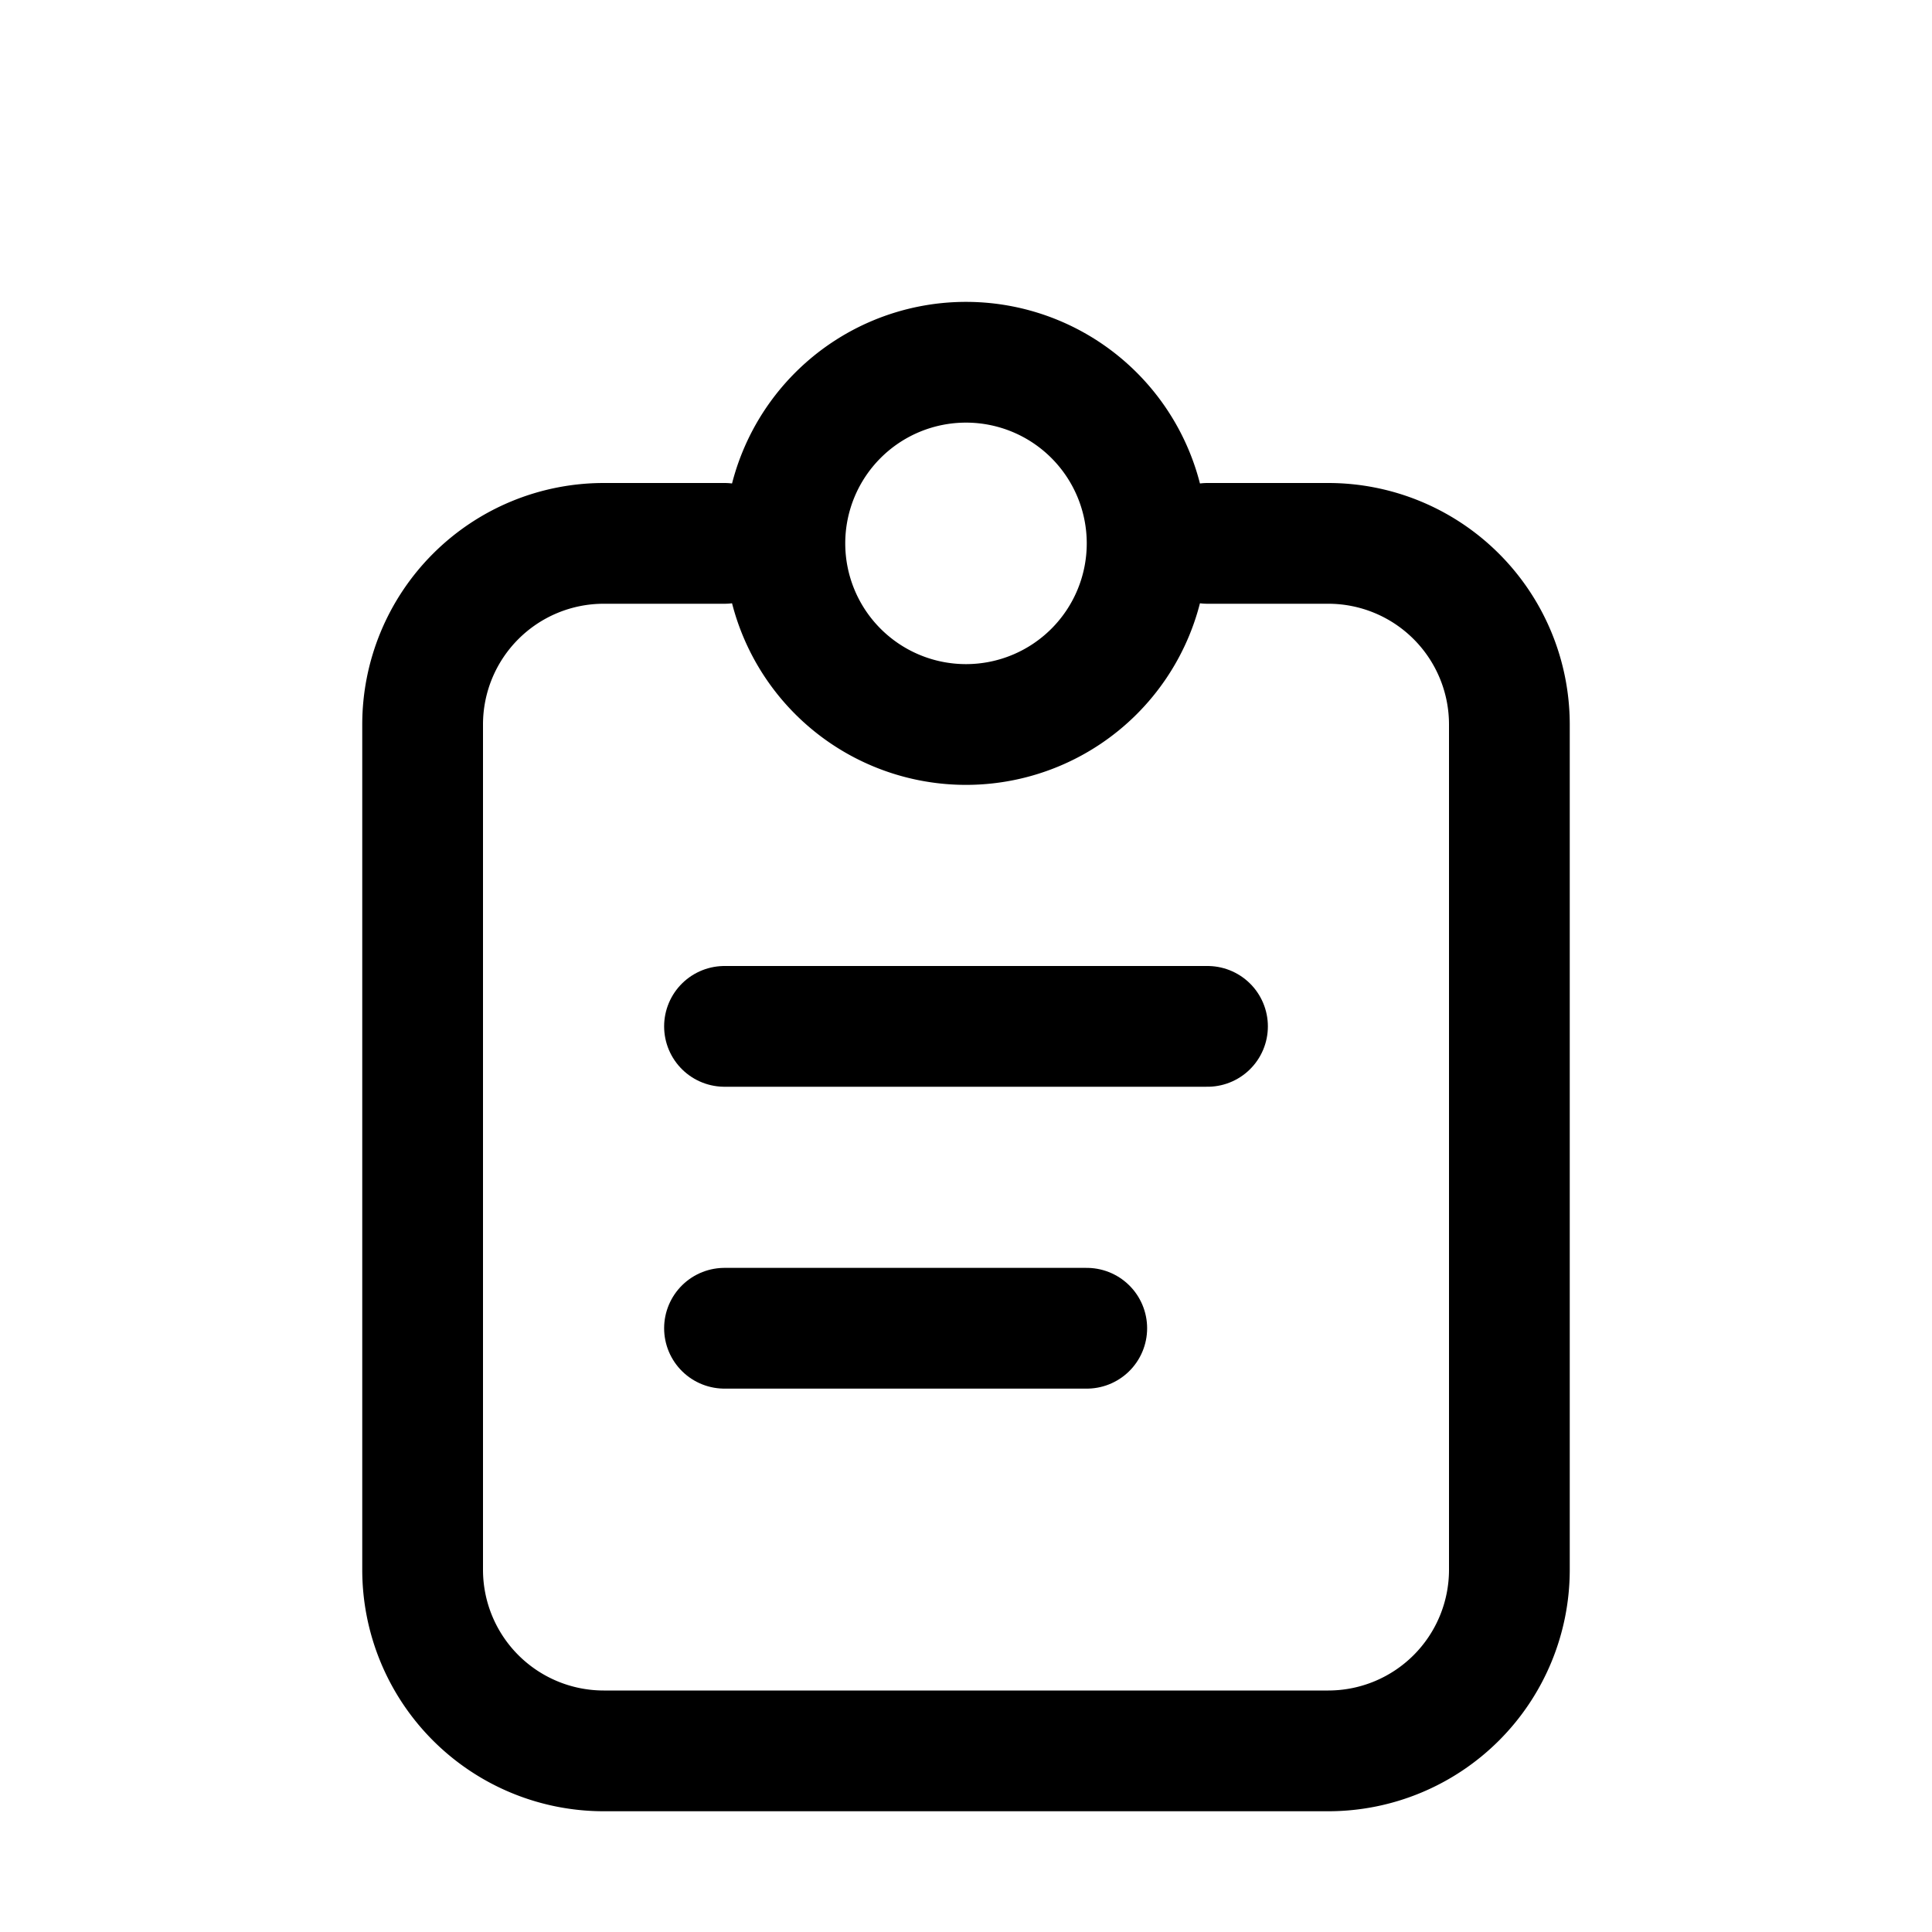 <svg xmlns="http://www.w3.org/2000/svg" viewBox="0 0 24 24" fill="none">
  <path
    d="M9 6.75H7.5a2.25 2.25 0 0 0-2.25 2.25v10.5A2.25 2.25 0 0 0 7.5 21.75h9a2.25 2.25 0 0 0 2.25-2.25V9a2.25 2.25 0 0 0-2.25-2.25H15"
    stroke="currentColor"
    stroke-width="1.5"
    stroke-linecap="round"
    stroke-linejoin="round"
  />
  <path
    d="M9.75 6.75a2.25 2.25 0 0 0 4.5 0 2.25 2.25 0 0 0-4.5 0Z"
    stroke="currentColor"
    stroke-width="1.5"
    stroke-linecap="round"
    stroke-linejoin="round"
  />
  <path
    d="M9 12.75h6M9 16.5h4.5"
    stroke="currentColor"
    stroke-width="1.5"
    stroke-linecap="round"
    stroke-linejoin="round"
  />
</svg>
